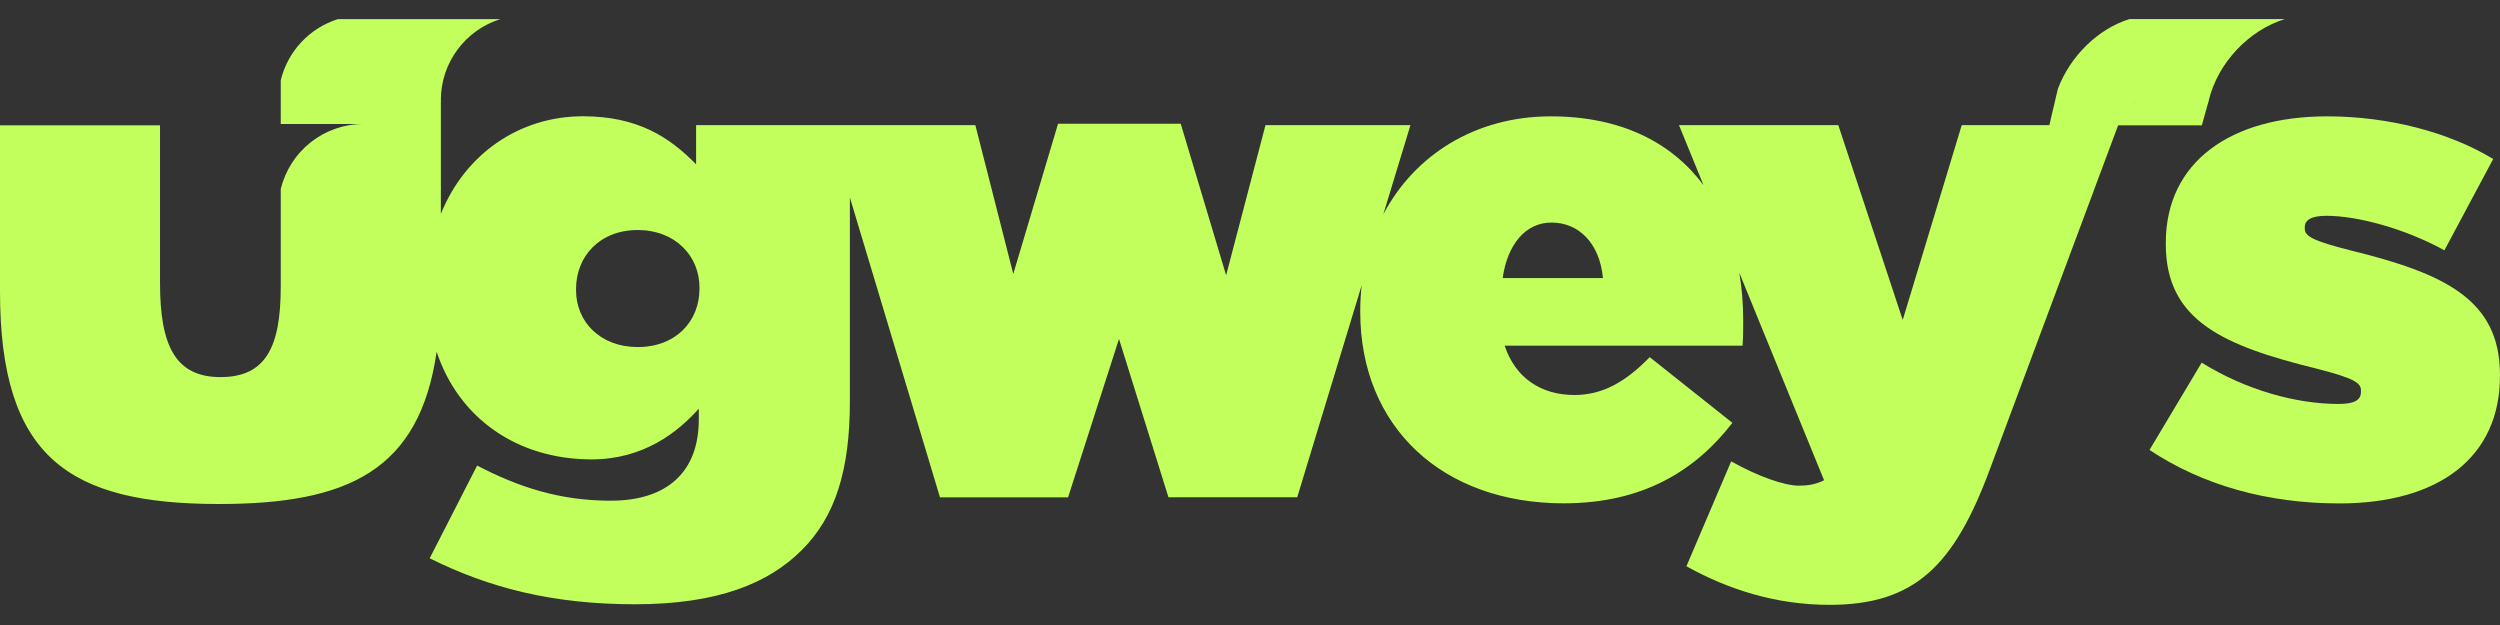 <svg width="100" height="25" viewBox="0 0 100 25" fill="none" xmlns="http://www.w3.org/2000/svg">
<rect x="0" y="0" width="100" height="25" fill="#333333" stroke="none"/>
<g clip-path="url(#clip0_1338_28887)">
<path d="M94.008 10.012C92.517 9.634 92.191 9.447 92.191 9.148V9.092C92.191 8.793 92.461 8.632 93.06 8.632C94.307 8.632 96.206 9.148 97.776 10.012L99.728 6.359C97.941 5.278 95.525 4.654 93.086 4.654C89.236 4.654 86.632 6.468 86.632 9.716V9.769C86.632 12.827 88.936 13.829 92.678 14.749C94.169 15.13 94.439 15.317 94.439 15.616V15.672C94.439 16.024 94.139 16.158 93.544 16.158C91.862 16.158 89.858 15.616 88.067 14.506L85.981 17.998C88.097 19.407 90.697 20.137 93.573 20.137C97.585 20.137 99.998 18.267 99.998 15.048V14.992C100.001 11.963 97.75 10.932 94.008 10.012Z" fill="#C3FF5C"/>
<path d="M85.18 0.762C83.926 1.153 82.813 2.237 82.316 3.551L81.974 5.006H78.469L76.109 12.798L73.532 5.006H67.16L68.141 7.407C66.884 5.719 64.87 4.654 62.029 4.654C59.011 4.654 56.582 6.202 55.332 8.573L56.418 5.006H50.619L49.045 11.011L47.229 4.95H42.322L40.531 10.958L39.014 5.006H33.998H33.129H27.844V6.573C26.761 5.466 25.484 4.651 23.315 4.651C20.804 4.651 18.615 6.129 17.634 8.557V7.519H17.641C17.641 7.499 17.634 7.48 17.634 7.46V4.063H17.641C17.641 4.043 17.634 4.024 17.634 4.004C17.634 2.486 18.631 1.199 20.011 0.765H13.517C12.385 1.12 11.509 2.049 11.23 3.212V4.96H14.537C12.931 4.96 11.588 6.07 11.23 7.565V11.464C11.23 13.898 10.624 15.084 8.817 15.084C7.01 15.084 6.401 13.813 6.401 11.323V5.013H0V11.655C0 18.3 2.761 20.16 8.758 20.16C13.925 20.16 16.775 18.819 17.466 14.072C18.352 16.733 20.689 18.376 23.67 18.376C25.731 18.376 27.113 17.292 27.952 16.346V16.779C27.952 18.836 26.731 20.028 24.427 20.028C22.393 20.028 20.741 19.486 19.086 18.622L17.187 22.331C19.573 23.52 22.12 24.171 25.401 24.171C28.709 24.171 30.743 23.333 32.069 22.006C33.425 20.656 33.995 18.787 33.995 16.053V7.9L37.599 19.893H42.723L44.76 13.557L46.738 19.89H51.889L54.469 11.405C54.43 11.737 54.41 12.075 54.41 12.42V12.476C54.41 17.075 57.691 20.133 62.546 20.133C65.745 20.133 67.832 18.806 69.296 16.914L65.989 14.286C65.014 15.288 64.09 15.8 62.977 15.8C61.648 15.8 60.617 15.124 60.186 13.826H69.701C69.728 13.501 69.728 13.123 69.728 12.798C69.728 12.148 69.675 11.517 69.573 10.912L72.963 19.21C72.637 19.375 72.311 19.427 71.959 19.427C71.389 19.427 70.359 19.076 69.247 18.455L67.457 22.65C69.112 23.573 71.034 24.194 73.177 24.194C76.593 24.194 78.166 22.627 79.601 18.754L84.725 5.013H88.073L88.329 4.099H88.336C88.339 4.08 88.339 4.06 88.346 4.037C88.708 2.499 89.972 1.199 91.397 0.762H85.18V0.762ZM14.597 4.07C14.577 4.07 14.557 4.063 14.537 4.063H14.597V4.07ZM27.979 11.553C27.979 12.854 27.031 13.882 25.51 13.882C24.019 13.882 23.042 12.88 23.042 11.609V11.553C23.042 10.255 23.99 9.201 25.51 9.201C27.001 9.201 27.979 10.229 27.979 11.5V11.553ZM60.107 11.123C60.298 9.769 61.029 8.902 62.059 8.902C63.142 8.902 63.984 9.713 64.119 11.123H60.107ZM85.407 4.106C85.387 4.106 85.371 4.099 85.351 4.099H85.41L85.407 4.106Z" fill="#C3FF5C"/>
</g>
<defs>
<clipPath id="clip0_1338_28887">
<rect width="100" height="23.429" fill="white" transform="translate(0 0.762)"/>
</clipPath>
</defs>
</svg>
